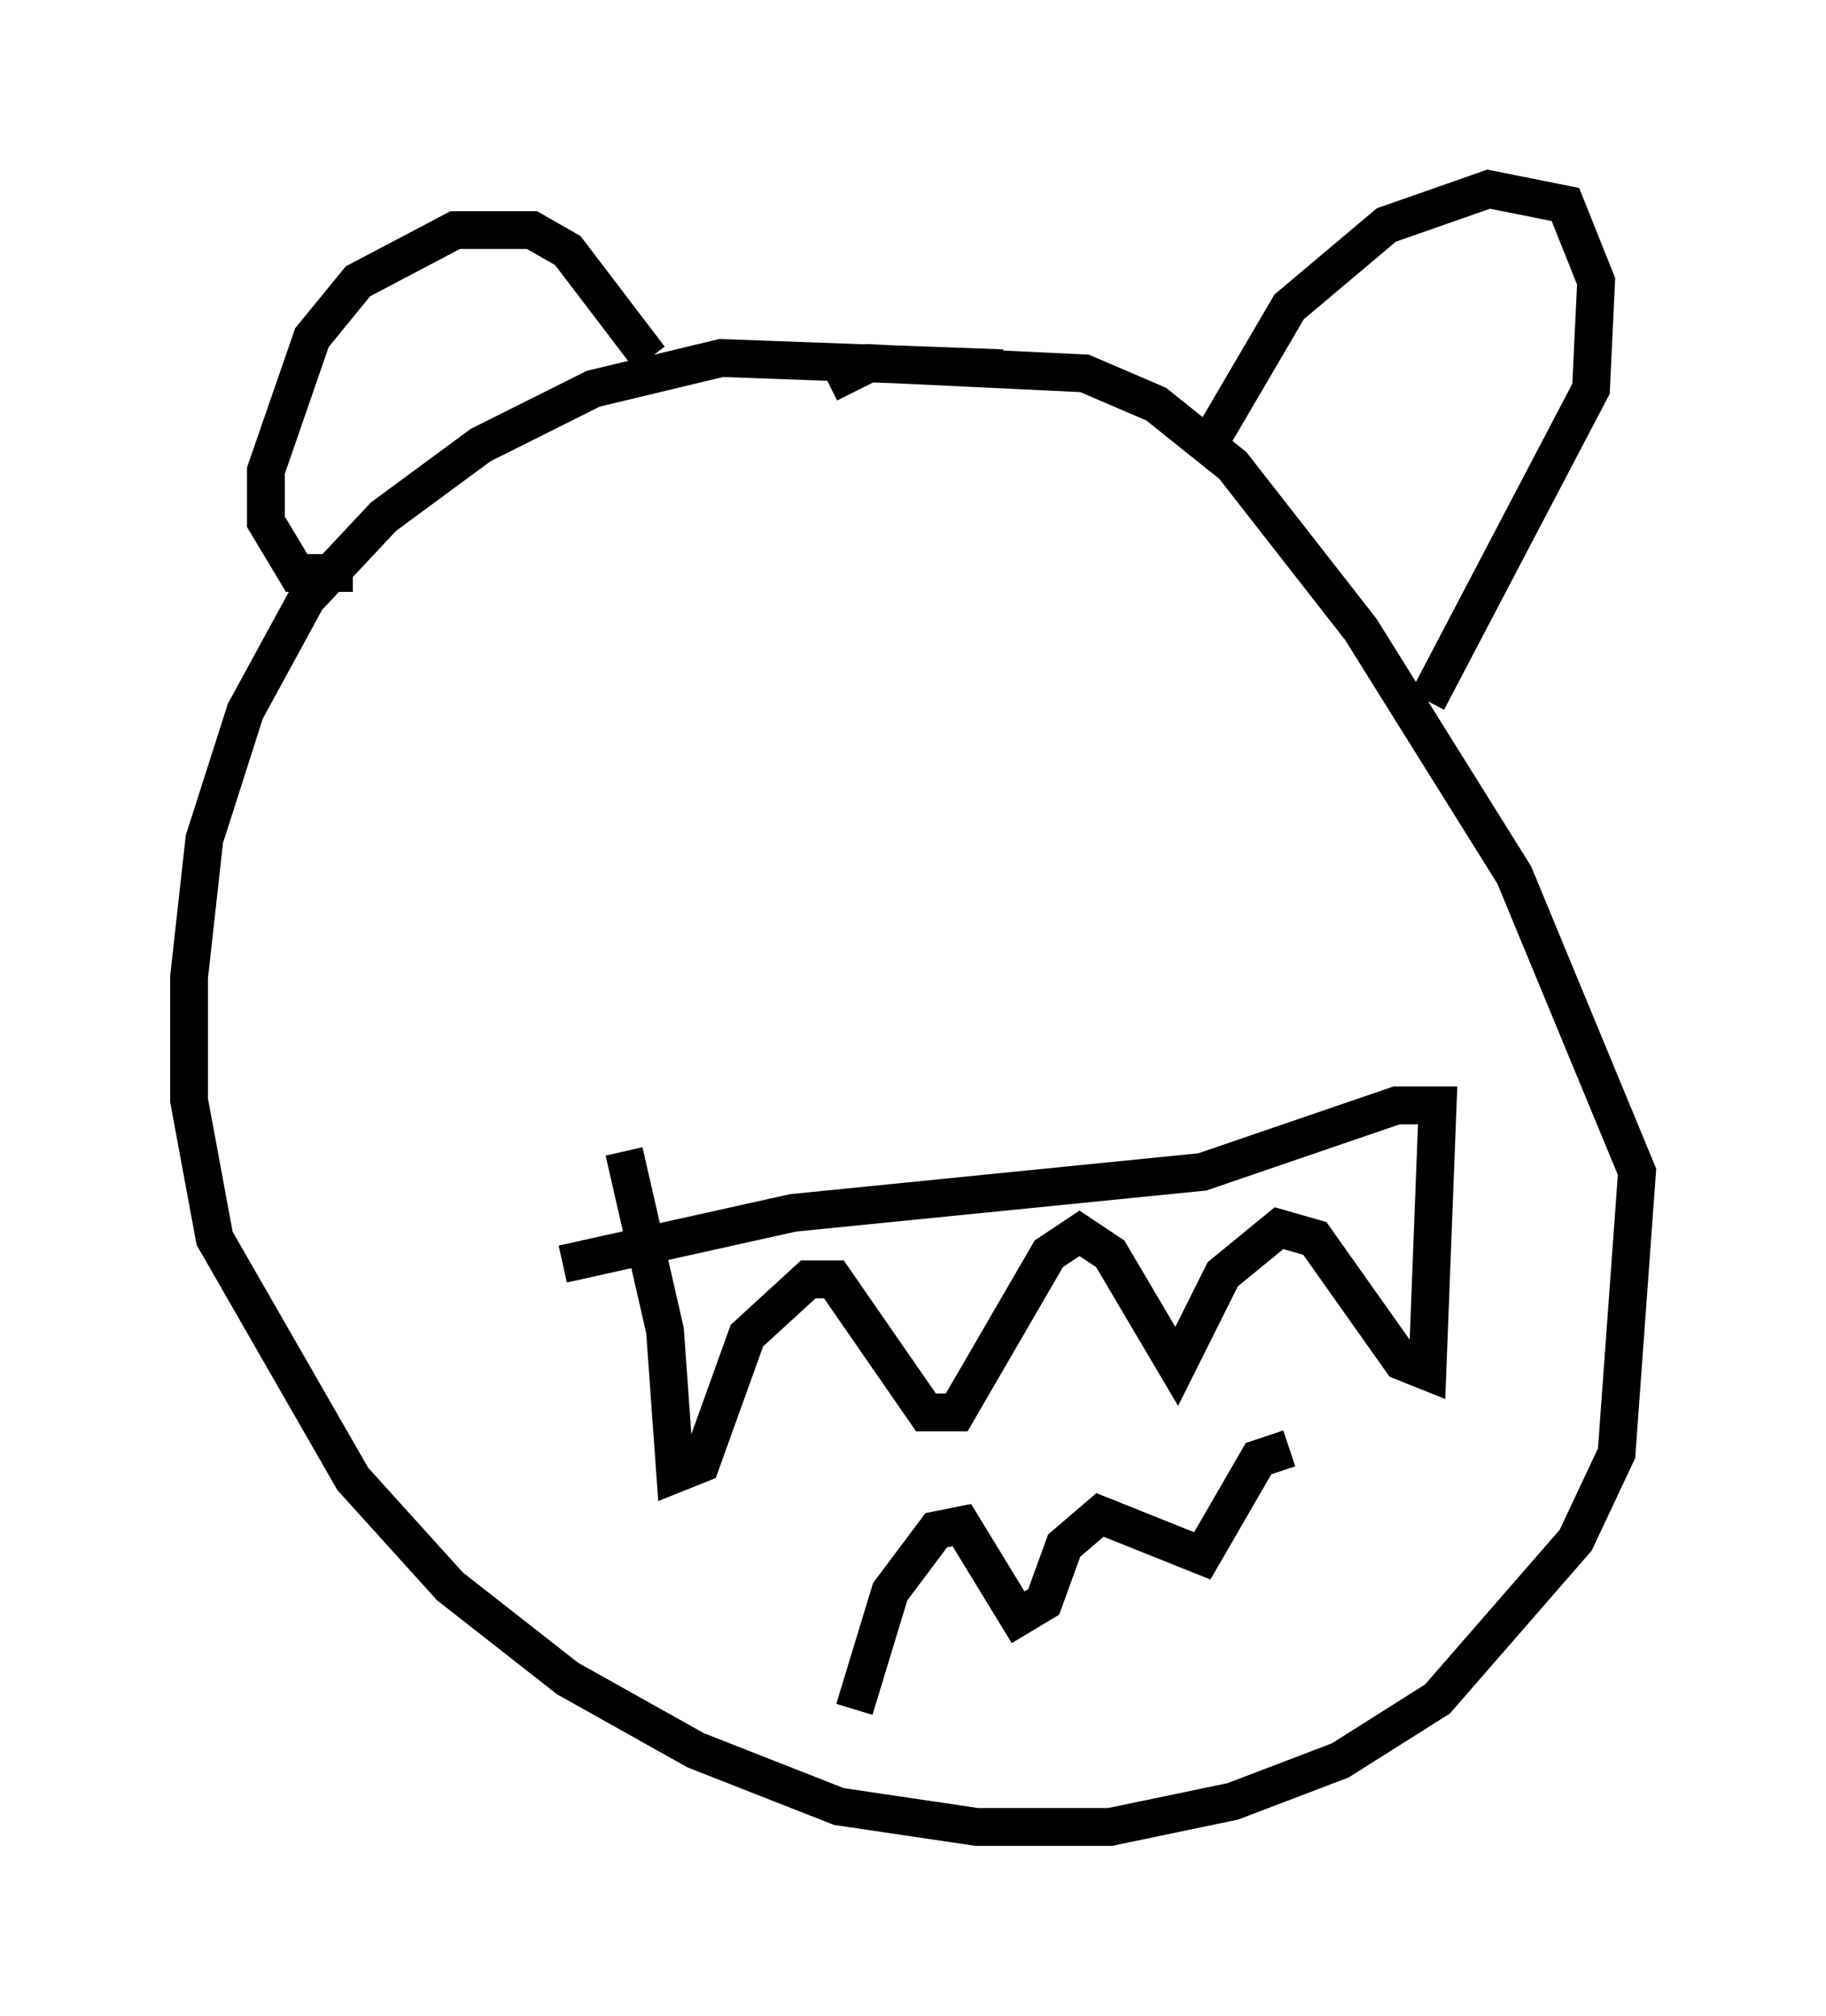 <?xml version="1.0" encoding="utf-8" ?>
<svg baseProfile="full" height="53.301" version="1.1" width="48.295" xmlns="http://www.w3.org/2000/svg" xmlns:ev="http://www.w3.org/2001/xml-events" xmlns:xlink="http://www.w3.org/1999/xlink"><defs /><rect fill="white" height="53.301" width="48.295" x="0" y="0" /><path d="M28.004, 10.142 m-1.488, -0.406 l-7.442, -0.271 -3.383, 0.812 l-2.977, 1.488 -2.571, 1.894 l-2.03, 2.165 -1.624, 2.977 l-1.083, 3.383 -0.406, 3.654 l0.0, 3.248 0.677, 3.654 l3.654, 6.36 2.571, 2.842 l3.112, 2.436 3.383, 1.894 l3.789, 1.488 3.654, 0.541 l3.518, 0.0 3.248, -0.677 l2.842, -1.083 2.571, -1.624 l3.654, -4.195 1.083, -2.3 l0.541, -7.442 -3.248, -7.848 l-4.059, -6.495 -3.383, -4.33 l-2.03, -1.624 -1.894, -0.812 l-5.683, -0.271 -1.083, 0.541 m-12.584, 5.007 l-1.488, 0.0 -0.812, -1.353 l0.0, -1.353 1.218, -3.518 l1.218, -1.488 2.571, -1.353 l2.03, 0.0 0.947, 0.541 l2.165, 2.842 m14.614, 2.571 l2.3, -3.924 2.571, -2.165 l2.706, -0.947 2.03, 0.406 l0.812, 2.03 -0.135, 2.842 l-4.33, 8.254 m-21.245, 11.908 l1.083, 4.736 0.271, 3.789 l0.677, -0.271 1.218, -3.383 l1.624, -1.488 0.677, 0.0 l2.436, 3.518 0.812, 0.0 l2.436, -4.195 0.812, -0.541 l0.812, 0.541 1.759, 2.977 l1.218, -2.436 1.488, -1.218 l0.947, 0.271 2.3, 3.248 l0.677, 0.271 0.271, -7.036 l-1.083, 0.0 -5.142, 1.759 l-10.825, 1.083 -6.089, 1.353 m7.713, 11.773 l0.947, -3.112 1.218, -1.624 l0.677, -0.135 1.488, 2.436 l0.677, -0.406 0.541, -1.488 l0.947, -0.812 2.706, 1.083 l1.488, -2.571 0.812, -0.271 " fill="none" stroke="black" stroke-width="1" /></svg>